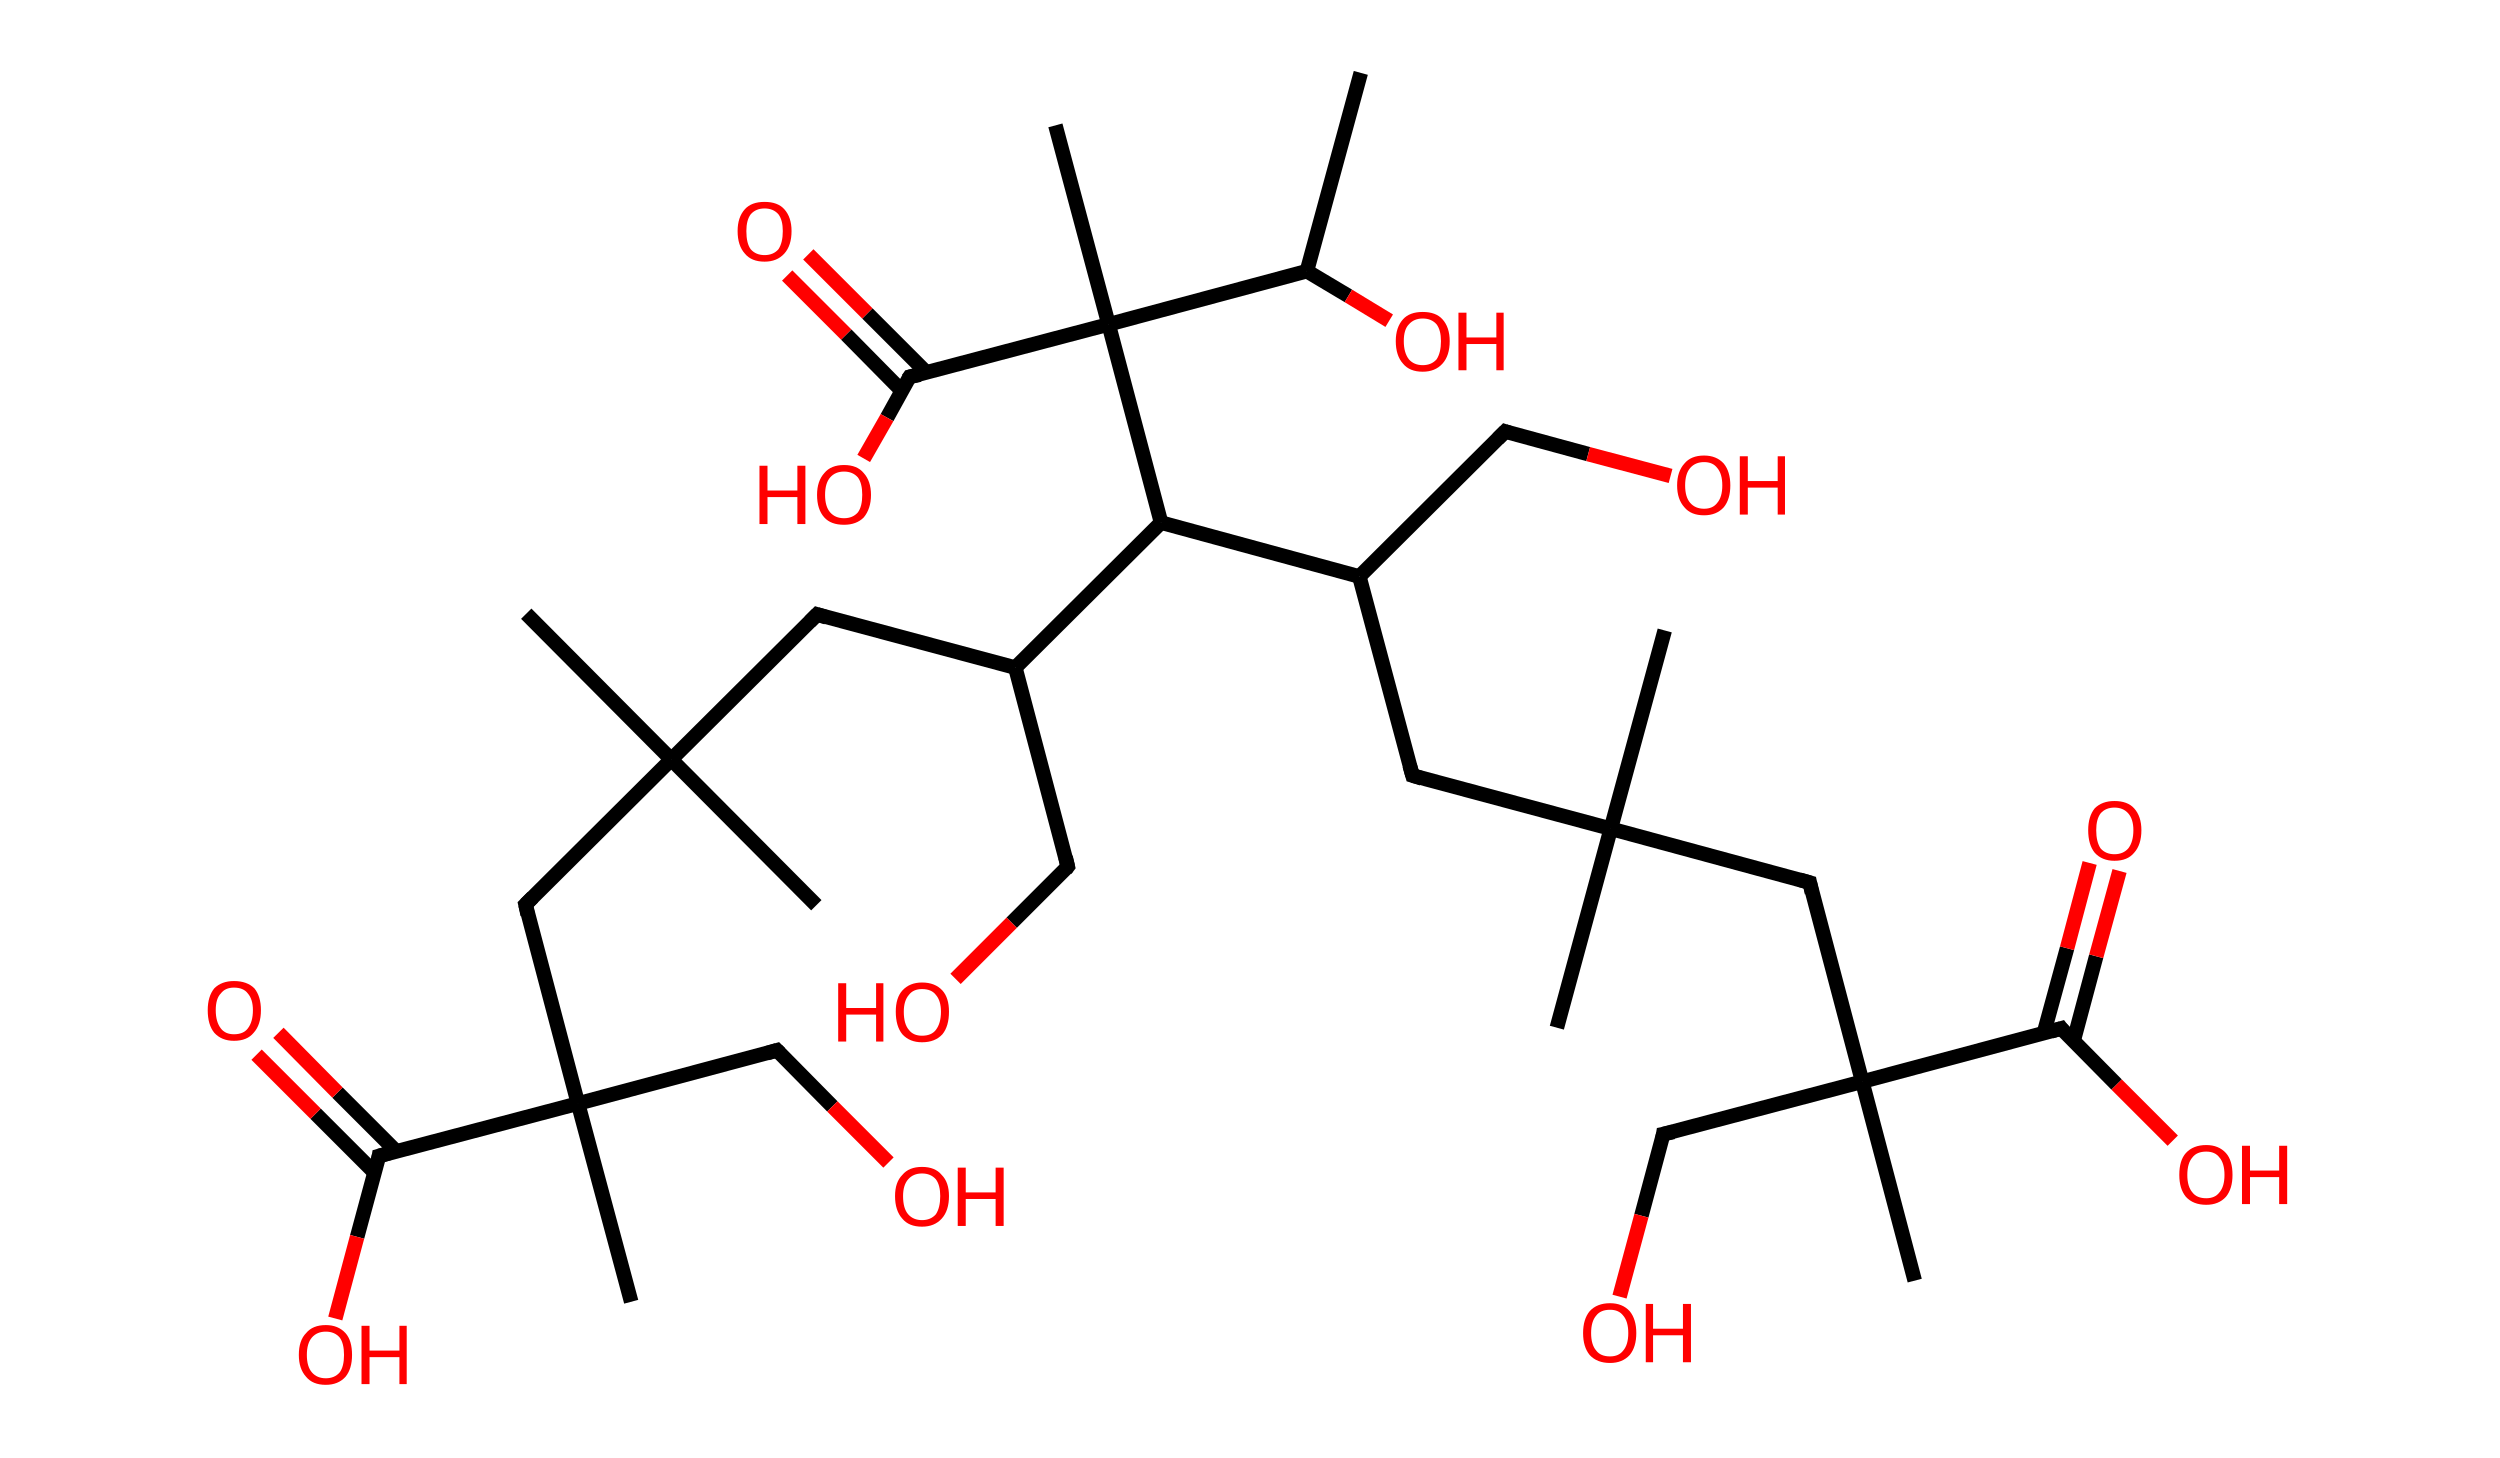 <?xml version='1.0' encoding='ASCII' standalone='yes'?>
<svg xmlns="http://www.w3.org/2000/svg" xmlns:rdkit="http://www.rdkit.org/xml" xmlns:xlink="http://www.w3.org/1999/xlink" version="1.1" baseProfile="full" xml:space="preserve" width="343px" height="200px" viewBox="0 0 343 200">
<!-- END OF HEADER -->
<rect style="opacity:1.0;fill:#FFFFFF;stroke:none" width="343.0" height="200.0" x="0.0" y="0.0"> </rect>
<path class="bond-0 atom-0 atom-1" d="M 186.7,10.0 L 179.3,37.2" style="fill:none;fill-rule:evenodd;stroke:#000000;stroke-width:2.0px;stroke-linecap:butt;stroke-linejoin:miter;stroke-opacity:1"/>
<path class="bond-1 atom-1 atom-2" d="M 179.3,37.2 L 185.0,40.6" style="fill:none;fill-rule:evenodd;stroke:#000000;stroke-width:2.0px;stroke-linecap:butt;stroke-linejoin:miter;stroke-opacity:1"/>
<path class="bond-1 atom-1 atom-2" d="M 185.0,40.6 L 190.6,44.0" style="fill:none;fill-rule:evenodd;stroke:#FF0000;stroke-width:2.0px;stroke-linecap:butt;stroke-linejoin:miter;stroke-opacity:1"/>
<path class="bond-2 atom-1 atom-3" d="M 179.3,37.2 L 152.1,44.5" style="fill:none;fill-rule:evenodd;stroke:#000000;stroke-width:2.0px;stroke-linecap:butt;stroke-linejoin:miter;stroke-opacity:1"/>
<path class="bond-3 atom-3 atom-4" d="M 152.1,44.5 L 144.8,17.2" style="fill:none;fill-rule:evenodd;stroke:#000000;stroke-width:2.0px;stroke-linecap:butt;stroke-linejoin:miter;stroke-opacity:1"/>
<path class="bond-4 atom-3 atom-5" d="M 152.1,44.5 L 124.8,51.7" style="fill:none;fill-rule:evenodd;stroke:#000000;stroke-width:2.0px;stroke-linecap:butt;stroke-linejoin:miter;stroke-opacity:1"/>
<path class="bond-5 atom-5 atom-6" d="M 127.1,51.1 L 119.0,43.0" style="fill:none;fill-rule:evenodd;stroke:#000000;stroke-width:2.0px;stroke-linecap:butt;stroke-linejoin:miter;stroke-opacity:1"/>
<path class="bond-5 atom-5 atom-6" d="M 119.0,43.0 L 110.9,34.9" style="fill:none;fill-rule:evenodd;stroke:#FF0000;stroke-width:2.0px;stroke-linecap:butt;stroke-linejoin:miter;stroke-opacity:1"/>
<path class="bond-5 atom-5 atom-6" d="M 123.7,53.6 L 116.1,45.9" style="fill:none;fill-rule:evenodd;stroke:#000000;stroke-width:2.0px;stroke-linecap:butt;stroke-linejoin:miter;stroke-opacity:1"/>
<path class="bond-5 atom-5 atom-6" d="M 116.1,45.9 L 108.0,37.8" style="fill:none;fill-rule:evenodd;stroke:#FF0000;stroke-width:2.0px;stroke-linecap:butt;stroke-linejoin:miter;stroke-opacity:1"/>
<path class="bond-6 atom-5 atom-7" d="M 124.8,51.7 L 121.7,57.3" style="fill:none;fill-rule:evenodd;stroke:#000000;stroke-width:2.0px;stroke-linecap:butt;stroke-linejoin:miter;stroke-opacity:1"/>
<path class="bond-6 atom-5 atom-7" d="M 121.7,57.3 L 118.5,62.9" style="fill:none;fill-rule:evenodd;stroke:#FF0000;stroke-width:2.0px;stroke-linecap:butt;stroke-linejoin:miter;stroke-opacity:1"/>
<path class="bond-7 atom-3 atom-8" d="M 152.1,44.5 L 159.3,71.7" style="fill:none;fill-rule:evenodd;stroke:#000000;stroke-width:2.0px;stroke-linecap:butt;stroke-linejoin:miter;stroke-opacity:1"/>
<path class="bond-8 atom-8 atom-9" d="M 159.3,71.7 L 139.3,91.6" style="fill:none;fill-rule:evenodd;stroke:#000000;stroke-width:2.0px;stroke-linecap:butt;stroke-linejoin:miter;stroke-opacity:1"/>
<path class="bond-9 atom-9 atom-10" d="M 139.3,91.6 L 146.5,118.9" style="fill:none;fill-rule:evenodd;stroke:#000000;stroke-width:2.0px;stroke-linecap:butt;stroke-linejoin:miter;stroke-opacity:1"/>
<path class="bond-10 atom-10 atom-11" d="M 146.5,118.9 L 138.8,126.6" style="fill:none;fill-rule:evenodd;stroke:#000000;stroke-width:2.0px;stroke-linecap:butt;stroke-linejoin:miter;stroke-opacity:1"/>
<path class="bond-10 atom-10 atom-11" d="M 138.8,126.6 L 131.1,134.3" style="fill:none;fill-rule:evenodd;stroke:#FF0000;stroke-width:2.0px;stroke-linecap:butt;stroke-linejoin:miter;stroke-opacity:1"/>
<path class="bond-11 atom-9 atom-12" d="M 139.3,91.6 L 112.1,84.3" style="fill:none;fill-rule:evenodd;stroke:#000000;stroke-width:2.0px;stroke-linecap:butt;stroke-linejoin:miter;stroke-opacity:1"/>
<path class="bond-12 atom-12 atom-13" d="M 112.1,84.3 L 92.1,104.2" style="fill:none;fill-rule:evenodd;stroke:#000000;stroke-width:2.0px;stroke-linecap:butt;stroke-linejoin:miter;stroke-opacity:1"/>
<path class="bond-13 atom-13 atom-14" d="M 92.1,104.2 L 112.0,124.2" style="fill:none;fill-rule:evenodd;stroke:#000000;stroke-width:2.0px;stroke-linecap:butt;stroke-linejoin:miter;stroke-opacity:1"/>
<path class="bond-14 atom-13 atom-15" d="M 92.1,104.2 L 72.2,84.2" style="fill:none;fill-rule:evenodd;stroke:#000000;stroke-width:2.0px;stroke-linecap:butt;stroke-linejoin:miter;stroke-opacity:1"/>
<path class="bond-15 atom-13 atom-16" d="M 92.1,104.2 L 72.1,124.1" style="fill:none;fill-rule:evenodd;stroke:#000000;stroke-width:2.0px;stroke-linecap:butt;stroke-linejoin:miter;stroke-opacity:1"/>
<path class="bond-16 atom-16 atom-17" d="M 72.1,124.1 L 79.3,151.4" style="fill:none;fill-rule:evenodd;stroke:#000000;stroke-width:2.0px;stroke-linecap:butt;stroke-linejoin:miter;stroke-opacity:1"/>
<path class="bond-17 atom-17 atom-18" d="M 79.3,151.4 L 86.6,178.6" style="fill:none;fill-rule:evenodd;stroke:#000000;stroke-width:2.0px;stroke-linecap:butt;stroke-linejoin:miter;stroke-opacity:1"/>
<path class="bond-18 atom-17 atom-19" d="M 79.3,151.4 L 106.6,144.1" style="fill:none;fill-rule:evenodd;stroke:#000000;stroke-width:2.0px;stroke-linecap:butt;stroke-linejoin:miter;stroke-opacity:1"/>
<path class="bond-19 atom-19 atom-20" d="M 106.6,144.1 L 114.2,151.8" style="fill:none;fill-rule:evenodd;stroke:#000000;stroke-width:2.0px;stroke-linecap:butt;stroke-linejoin:miter;stroke-opacity:1"/>
<path class="bond-19 atom-19 atom-20" d="M 114.2,151.8 L 121.9,159.5" style="fill:none;fill-rule:evenodd;stroke:#FF0000;stroke-width:2.0px;stroke-linecap:butt;stroke-linejoin:miter;stroke-opacity:1"/>
<path class="bond-20 atom-17 atom-21" d="M 79.3,151.4 L 52.0,158.6" style="fill:none;fill-rule:evenodd;stroke:#000000;stroke-width:2.0px;stroke-linecap:butt;stroke-linejoin:miter;stroke-opacity:1"/>
<path class="bond-21 atom-21 atom-22" d="M 54.4,158.0 L 46.3,149.9" style="fill:none;fill-rule:evenodd;stroke:#000000;stroke-width:2.0px;stroke-linecap:butt;stroke-linejoin:miter;stroke-opacity:1"/>
<path class="bond-21 atom-21 atom-22" d="M 46.3,149.9 L 38.2,141.7" style="fill:none;fill-rule:evenodd;stroke:#FF0000;stroke-width:2.0px;stroke-linecap:butt;stroke-linejoin:miter;stroke-opacity:1"/>
<path class="bond-21 atom-21 atom-22" d="M 51.4,160.9 L 43.3,152.8" style="fill:none;fill-rule:evenodd;stroke:#000000;stroke-width:2.0px;stroke-linecap:butt;stroke-linejoin:miter;stroke-opacity:1"/>
<path class="bond-21 atom-21 atom-22" d="M 43.3,152.8 L 35.2,144.7" style="fill:none;fill-rule:evenodd;stroke:#FF0000;stroke-width:2.0px;stroke-linecap:butt;stroke-linejoin:miter;stroke-opacity:1"/>
<path class="bond-22 atom-21 atom-23" d="M 52.0,158.6 L 49.0,169.7" style="fill:none;fill-rule:evenodd;stroke:#000000;stroke-width:2.0px;stroke-linecap:butt;stroke-linejoin:miter;stroke-opacity:1"/>
<path class="bond-22 atom-21 atom-23" d="M 49.0,169.7 L 46.0,180.9" style="fill:none;fill-rule:evenodd;stroke:#FF0000;stroke-width:2.0px;stroke-linecap:butt;stroke-linejoin:miter;stroke-opacity:1"/>
<path class="bond-23 atom-8 atom-24" d="M 159.3,71.7 L 186.5,79.1" style="fill:none;fill-rule:evenodd;stroke:#000000;stroke-width:2.0px;stroke-linecap:butt;stroke-linejoin:miter;stroke-opacity:1"/>
<path class="bond-24 atom-24 atom-25" d="M 186.5,79.1 L 206.5,59.2" style="fill:none;fill-rule:evenodd;stroke:#000000;stroke-width:2.0px;stroke-linecap:butt;stroke-linejoin:miter;stroke-opacity:1"/>
<path class="bond-25 atom-25 atom-26" d="M 206.5,59.2 L 217.9,62.3" style="fill:none;fill-rule:evenodd;stroke:#000000;stroke-width:2.0px;stroke-linecap:butt;stroke-linejoin:miter;stroke-opacity:1"/>
<path class="bond-25 atom-25 atom-26" d="M 217.9,62.3 L 229.2,65.3" style="fill:none;fill-rule:evenodd;stroke:#FF0000;stroke-width:2.0px;stroke-linecap:butt;stroke-linejoin:miter;stroke-opacity:1"/>
<path class="bond-26 atom-24 atom-27" d="M 186.5,79.1 L 193.8,106.4" style="fill:none;fill-rule:evenodd;stroke:#000000;stroke-width:2.0px;stroke-linecap:butt;stroke-linejoin:miter;stroke-opacity:1"/>
<path class="bond-27 atom-27 atom-28" d="M 193.8,106.4 L 221.0,113.7" style="fill:none;fill-rule:evenodd;stroke:#000000;stroke-width:2.0px;stroke-linecap:butt;stroke-linejoin:miter;stroke-opacity:1"/>
<path class="bond-28 atom-28 atom-29" d="M 221.0,113.7 L 228.4,86.5" style="fill:none;fill-rule:evenodd;stroke:#000000;stroke-width:2.0px;stroke-linecap:butt;stroke-linejoin:miter;stroke-opacity:1"/>
<path class="bond-29 atom-28 atom-30" d="M 221.0,113.7 L 213.6,141.0" style="fill:none;fill-rule:evenodd;stroke:#000000;stroke-width:2.0px;stroke-linecap:butt;stroke-linejoin:miter;stroke-opacity:1"/>
<path class="bond-30 atom-28 atom-31" d="M 221.0,113.7 L 248.3,121.1" style="fill:none;fill-rule:evenodd;stroke:#000000;stroke-width:2.0px;stroke-linecap:butt;stroke-linejoin:miter;stroke-opacity:1"/>
<path class="bond-31 atom-31 atom-32" d="M 248.3,121.1 L 255.5,148.4" style="fill:none;fill-rule:evenodd;stroke:#000000;stroke-width:2.0px;stroke-linecap:butt;stroke-linejoin:miter;stroke-opacity:1"/>
<path class="bond-32 atom-32 atom-33" d="M 255.5,148.4 L 262.7,175.7" style="fill:none;fill-rule:evenodd;stroke:#000000;stroke-width:2.0px;stroke-linecap:butt;stroke-linejoin:miter;stroke-opacity:1"/>
<path class="bond-33 atom-32 atom-34" d="M 255.5,148.4 L 228.2,155.6" style="fill:none;fill-rule:evenodd;stroke:#000000;stroke-width:2.0px;stroke-linecap:butt;stroke-linejoin:miter;stroke-opacity:1"/>
<path class="bond-34 atom-34 atom-35" d="M 228.2,155.6 L 225.2,166.8" style="fill:none;fill-rule:evenodd;stroke:#000000;stroke-width:2.0px;stroke-linecap:butt;stroke-linejoin:miter;stroke-opacity:1"/>
<path class="bond-34 atom-34 atom-35" d="M 225.2,166.8 L 222.2,177.9" style="fill:none;fill-rule:evenodd;stroke:#FF0000;stroke-width:2.0px;stroke-linecap:butt;stroke-linejoin:miter;stroke-opacity:1"/>
<path class="bond-35 atom-32 atom-36" d="M 255.5,148.4 L 282.8,141.1" style="fill:none;fill-rule:evenodd;stroke:#000000;stroke-width:2.0px;stroke-linecap:butt;stroke-linejoin:miter;stroke-opacity:1"/>
<path class="bond-36 atom-36 atom-37" d="M 284.5,142.8 L 287.6,131.2" style="fill:none;fill-rule:evenodd;stroke:#000000;stroke-width:2.0px;stroke-linecap:butt;stroke-linejoin:miter;stroke-opacity:1"/>
<path class="bond-36 atom-36 atom-37" d="M 287.6,131.2 L 290.8,119.5" style="fill:none;fill-rule:evenodd;stroke:#FF0000;stroke-width:2.0px;stroke-linecap:butt;stroke-linejoin:miter;stroke-opacity:1"/>
<path class="bond-36 atom-36 atom-37" d="M 280.4,141.8 L 283.6,130.1" style="fill:none;fill-rule:evenodd;stroke:#000000;stroke-width:2.0px;stroke-linecap:butt;stroke-linejoin:miter;stroke-opacity:1"/>
<path class="bond-36 atom-36 atom-37" d="M 283.6,130.1 L 286.7,118.4" style="fill:none;fill-rule:evenodd;stroke:#FF0000;stroke-width:2.0px;stroke-linecap:butt;stroke-linejoin:miter;stroke-opacity:1"/>
<path class="bond-37 atom-36 atom-38" d="M 282.8,141.1 L 290.4,148.8" style="fill:none;fill-rule:evenodd;stroke:#000000;stroke-width:2.0px;stroke-linecap:butt;stroke-linejoin:miter;stroke-opacity:1"/>
<path class="bond-37 atom-36 atom-38" d="M 290.4,148.8 L 298.1,156.5" style="fill:none;fill-rule:evenodd;stroke:#FF0000;stroke-width:2.0px;stroke-linecap:butt;stroke-linejoin:miter;stroke-opacity:1"/>
<path d="M 126.2,51.4 L 124.8,51.7 L 124.6,52.0" style="fill:none;stroke:#000000;stroke-width:2.0px;stroke-linecap:butt;stroke-linejoin:miter;stroke-opacity:1;"/>
<path d="M 146.2,117.6 L 146.5,118.9 L 146.2,119.3" style="fill:none;stroke:#000000;stroke-width:2.0px;stroke-linecap:butt;stroke-linejoin:miter;stroke-opacity:1;"/>
<path d="M 113.4,84.7 L 112.1,84.3 L 111.1,85.3" style="fill:none;stroke:#000000;stroke-width:2.0px;stroke-linecap:butt;stroke-linejoin:miter;stroke-opacity:1;"/>
<path d="M 73.1,123.1 L 72.1,124.1 L 72.4,125.5" style="fill:none;stroke:#000000;stroke-width:2.0px;stroke-linecap:butt;stroke-linejoin:miter;stroke-opacity:1;"/>
<path d="M 105.2,144.5 L 106.6,144.1 L 107.0,144.5" style="fill:none;stroke:#000000;stroke-width:2.0px;stroke-linecap:butt;stroke-linejoin:miter;stroke-opacity:1;"/>
<path d="M 53.4,158.2 L 52.0,158.6 L 51.9,159.2" style="fill:none;stroke:#000000;stroke-width:2.0px;stroke-linecap:butt;stroke-linejoin:miter;stroke-opacity:1;"/>
<path d="M 205.5,60.2 L 206.5,59.2 L 207.1,59.4" style="fill:none;stroke:#000000;stroke-width:2.0px;stroke-linecap:butt;stroke-linejoin:miter;stroke-opacity:1;"/>
<path d="M 193.4,105.0 L 193.8,106.4 L 195.1,106.8" style="fill:none;stroke:#000000;stroke-width:2.0px;stroke-linecap:butt;stroke-linejoin:miter;stroke-opacity:1;"/>
<path d="M 246.9,120.7 L 248.3,121.1 L 248.6,122.5" style="fill:none;stroke:#000000;stroke-width:2.0px;stroke-linecap:butt;stroke-linejoin:miter;stroke-opacity:1;"/>
<path d="M 229.6,155.3 L 228.2,155.6 L 228.1,156.2" style="fill:none;stroke:#000000;stroke-width:2.0px;stroke-linecap:butt;stroke-linejoin:miter;stroke-opacity:1;"/>
<path d="M 281.4,141.5 L 282.8,141.1 L 283.1,141.5" style="fill:none;stroke:#000000;stroke-width:2.0px;stroke-linecap:butt;stroke-linejoin:miter;stroke-opacity:1;"/>
<path class="atom-2" d="M 191.5 46.8 Q 191.5 44.9, 192.5 43.8 Q 193.4 42.8, 195.2 42.8 Q 197.0 42.8, 197.9 43.8 Q 198.9 44.9, 198.9 46.8 Q 198.9 48.8, 197.9 49.9 Q 196.9 51.0, 195.2 51.0 Q 193.4 51.0, 192.5 49.9 Q 191.5 48.8, 191.5 46.8 M 195.2 50.1 Q 196.4 50.1, 197.1 49.3 Q 197.7 48.4, 197.7 46.8 Q 197.7 45.3, 197.1 44.5 Q 196.4 43.7, 195.2 43.7 Q 194.0 43.7, 193.3 44.5 Q 192.6 45.2, 192.6 46.8 Q 192.6 48.4, 193.3 49.3 Q 194.0 50.1, 195.2 50.1 " fill="#FF0000"/>
<path class="atom-2" d="M 200.1 42.9 L 201.2 42.9 L 201.2 46.3 L 205.3 46.3 L 205.3 42.9 L 206.3 42.9 L 206.3 50.8 L 205.3 50.8 L 205.3 47.2 L 201.2 47.2 L 201.2 50.8 L 200.1 50.8 L 200.1 42.9 " fill="#FF0000"/>
<path class="atom-6" d="M 101.2 31.7 Q 101.2 29.8, 102.2 28.7 Q 103.1 27.7, 104.9 27.7 Q 106.7 27.7, 107.6 28.7 Q 108.6 29.8, 108.6 31.7 Q 108.6 33.7, 107.6 34.8 Q 106.6 35.9, 104.9 35.9 Q 103.1 35.9, 102.2 34.8 Q 101.2 33.7, 101.2 31.7 M 104.9 35.0 Q 106.1 35.0, 106.8 34.2 Q 107.4 33.3, 107.4 31.7 Q 107.4 30.2, 106.8 29.4 Q 106.1 28.6, 104.9 28.6 Q 103.7 28.6, 103.0 29.4 Q 102.4 30.2, 102.4 31.7 Q 102.4 33.4, 103.0 34.2 Q 103.7 35.0, 104.9 35.0 " fill="#FF0000"/>
<path class="atom-7" d="M 104.2 63.9 L 105.3 63.9 L 105.3 67.3 L 109.4 67.3 L 109.4 63.9 L 110.5 63.9 L 110.5 71.9 L 109.4 71.9 L 109.4 68.2 L 105.3 68.2 L 105.3 71.9 L 104.2 71.9 L 104.2 63.9 " fill="#FF0000"/>
<path class="atom-7" d="M 112.1 67.9 Q 112.1 66.0, 113.1 64.9 Q 114.0 63.8, 115.8 63.8 Q 117.6 63.8, 118.5 64.9 Q 119.5 66.0, 119.5 67.9 Q 119.5 69.8, 118.5 71.0 Q 117.5 72.0, 115.8 72.0 Q 114.0 72.0, 113.1 71.0 Q 112.1 69.9, 112.1 67.9 M 115.8 71.1 Q 117.0 71.1, 117.7 70.3 Q 118.3 69.5, 118.3 67.9 Q 118.3 66.3, 117.7 65.5 Q 117.0 64.7, 115.8 64.7 Q 114.6 64.7, 113.9 65.5 Q 113.2 66.3, 113.2 67.9 Q 113.2 69.5, 113.9 70.3 Q 114.6 71.1, 115.8 71.1 " fill="#FF0000"/>
<path class="atom-11" d="M 115.0 134.9 L 116.1 134.9 L 116.1 138.3 L 120.2 138.3 L 120.2 134.9 L 121.2 134.9 L 121.2 142.9 L 120.2 142.9 L 120.2 139.2 L 116.1 139.2 L 116.1 142.9 L 115.0 142.9 L 115.0 134.9 " fill="#FF0000"/>
<path class="atom-11" d="M 122.9 138.8 Q 122.9 136.9, 123.8 135.9 Q 124.8 134.8, 126.5 134.8 Q 128.3 134.8, 129.3 135.9 Q 130.2 136.9, 130.2 138.8 Q 130.2 140.8, 129.3 141.9 Q 128.3 143.0, 126.5 143.0 Q 124.8 143.0, 123.8 141.9 Q 122.9 140.8, 122.9 138.8 M 126.5 142.1 Q 127.8 142.1, 128.4 141.3 Q 129.1 140.4, 129.1 138.8 Q 129.1 137.3, 128.4 136.5 Q 127.8 135.7, 126.5 135.7 Q 125.3 135.7, 124.7 136.5 Q 124.0 137.3, 124.0 138.8 Q 124.0 140.5, 124.7 141.3 Q 125.3 142.1, 126.5 142.1 " fill="#FF0000"/>
<path class="atom-20" d="M 122.8 164.1 Q 122.8 162.2, 123.8 161.2 Q 124.7 160.1, 126.5 160.1 Q 128.3 160.1, 129.2 161.2 Q 130.2 162.2, 130.2 164.1 Q 130.2 166.1, 129.2 167.2 Q 128.2 168.3, 126.5 168.3 Q 124.7 168.3, 123.8 167.2 Q 122.8 166.1, 122.8 164.1 M 126.5 167.4 Q 127.7 167.4, 128.4 166.6 Q 129.0 165.7, 129.0 164.1 Q 129.0 162.6, 128.4 161.8 Q 127.7 161.0, 126.5 161.0 Q 125.3 161.0, 124.6 161.8 Q 123.9 162.6, 123.9 164.1 Q 123.9 165.8, 124.6 166.6 Q 125.3 167.4, 126.5 167.4 " fill="#FF0000"/>
<path class="atom-20" d="M 131.4 160.2 L 132.5 160.2 L 132.5 163.6 L 136.6 163.6 L 136.6 160.2 L 137.7 160.2 L 137.7 168.2 L 136.6 168.2 L 136.6 164.5 L 132.5 164.5 L 132.5 168.2 L 131.4 168.2 L 131.4 160.2 " fill="#FF0000"/>
<path class="atom-22" d="M 28.5 138.6 Q 28.5 136.7, 29.4 135.6 Q 30.4 134.6, 32.1 134.6 Q 33.9 134.6, 34.9 135.6 Q 35.8 136.7, 35.8 138.6 Q 35.8 140.6, 34.8 141.7 Q 33.9 142.8, 32.1 142.8 Q 30.4 142.8, 29.4 141.7 Q 28.5 140.6, 28.5 138.6 M 32.1 141.9 Q 33.4 141.9, 34.0 141.1 Q 34.7 140.2, 34.7 138.6 Q 34.7 137.1, 34.0 136.3 Q 33.4 135.5, 32.1 135.5 Q 30.9 135.5, 30.3 136.3 Q 29.6 137.0, 29.6 138.6 Q 29.6 140.2, 30.3 141.1 Q 30.9 141.9, 32.1 141.9 " fill="#FF0000"/>
<path class="atom-23" d="M 41.0 185.9 Q 41.0 183.9, 42.0 182.9 Q 42.9 181.8, 44.7 181.8 Q 46.4 181.8, 47.4 182.9 Q 48.3 183.9, 48.3 185.9 Q 48.3 187.8, 47.4 188.9 Q 46.4 190.0, 44.7 190.0 Q 42.9 190.0, 42.0 188.9 Q 41.0 187.8, 41.0 185.9 M 44.7 189.1 Q 45.9 189.1, 46.6 188.3 Q 47.2 187.5, 47.2 185.9 Q 47.2 184.3, 46.6 183.5 Q 45.9 182.7, 44.7 182.7 Q 43.5 182.7, 42.8 183.5 Q 42.1 184.3, 42.1 185.9 Q 42.1 187.5, 42.8 188.3 Q 43.5 189.1, 44.7 189.1 " fill="#FF0000"/>
<path class="atom-23" d="M 49.6 181.9 L 50.7 181.9 L 50.7 185.3 L 54.8 185.3 L 54.8 181.9 L 55.8 181.9 L 55.8 189.9 L 54.8 189.9 L 54.8 186.2 L 50.7 186.2 L 50.7 189.9 L 49.6 189.9 L 49.6 181.9 " fill="#FF0000"/>
<path class="atom-26" d="M 230.1 66.6 Q 230.1 64.7, 231.1 63.6 Q 232.0 62.5, 233.8 62.5 Q 235.5 62.5, 236.5 63.6 Q 237.4 64.7, 237.4 66.6 Q 237.4 68.5, 236.5 69.6 Q 235.5 70.7, 233.8 70.7 Q 232.0 70.7, 231.1 69.6 Q 230.1 68.5, 230.1 66.6 M 233.8 69.8 Q 235.0 69.8, 235.6 69.0 Q 236.3 68.2, 236.3 66.6 Q 236.3 65.0, 235.6 64.2 Q 235.0 63.4, 233.8 63.4 Q 232.6 63.4, 231.9 64.2 Q 231.2 65.0, 231.2 66.6 Q 231.2 68.2, 231.9 69.0 Q 232.6 69.8, 233.8 69.8 " fill="#FF0000"/>
<path class="atom-26" d="M 238.7 62.6 L 239.8 62.6 L 239.8 66.0 L 243.9 66.0 L 243.9 62.6 L 244.9 62.6 L 244.9 70.6 L 243.9 70.6 L 243.9 66.9 L 239.8 66.9 L 239.8 70.6 L 238.7 70.6 L 238.7 62.6 " fill="#FF0000"/>
<path class="atom-35" d="M 217.2 182.9 Q 217.2 181.0, 218.1 179.9 Q 219.1 178.8, 220.9 178.8 Q 222.6 178.8, 223.6 179.9 Q 224.5 181.0, 224.5 182.9 Q 224.5 184.8, 223.6 185.9 Q 222.6 187.0, 220.9 187.0 Q 219.1 187.0, 218.1 185.9 Q 217.2 184.8, 217.2 182.9 M 220.9 186.1 Q 222.1 186.1, 222.7 185.3 Q 223.4 184.5, 223.4 182.9 Q 223.4 181.3, 222.7 180.5 Q 222.1 179.7, 220.9 179.7 Q 219.6 179.7, 219.0 180.5 Q 218.3 181.3, 218.3 182.9 Q 218.3 184.5, 219.0 185.3 Q 219.6 186.1, 220.9 186.1 " fill="#FF0000"/>
<path class="atom-35" d="M 225.8 178.9 L 226.8 178.9 L 226.8 182.3 L 230.9 182.3 L 230.9 178.9 L 232.0 178.9 L 232.0 186.9 L 230.9 186.9 L 230.9 183.2 L 226.8 183.2 L 226.8 186.9 L 225.8 186.9 L 225.8 178.9 " fill="#FF0000"/>
<path class="atom-37" d="M 286.5 113.9 Q 286.5 112.0, 287.4 110.9 Q 288.4 109.9, 290.1 109.9 Q 291.9 109.9, 292.8 110.9 Q 293.8 112.0, 293.8 113.9 Q 293.8 115.9, 292.8 117.0 Q 291.9 118.1, 290.1 118.1 Q 288.4 118.1, 287.4 117.0 Q 286.5 115.9, 286.5 113.9 M 290.1 117.2 Q 291.3 117.2, 292.0 116.4 Q 292.7 115.5, 292.7 113.9 Q 292.7 112.4, 292.0 111.6 Q 291.3 110.8, 290.1 110.8 Q 288.9 110.8, 288.2 111.6 Q 287.6 112.4, 287.6 113.9 Q 287.6 115.5, 288.2 116.4 Q 288.9 117.2, 290.1 117.2 " fill="#FF0000"/>
<path class="atom-38" d="M 299.0 161.2 Q 299.0 159.2, 299.9 158.2 Q 300.9 157.1, 302.7 157.1 Q 304.4 157.1, 305.4 158.2 Q 306.3 159.2, 306.3 161.2 Q 306.3 163.1, 305.4 164.2 Q 304.4 165.3, 302.7 165.3 Q 300.9 165.3, 299.9 164.2 Q 299.0 163.1, 299.0 161.2 M 302.7 164.4 Q 303.9 164.4, 304.5 163.6 Q 305.2 162.8, 305.2 161.2 Q 305.2 159.6, 304.5 158.8 Q 303.9 158.0, 302.7 158.0 Q 301.4 158.0, 300.8 158.8 Q 300.1 159.6, 300.1 161.2 Q 300.1 162.8, 300.8 163.6 Q 301.4 164.4, 302.7 164.4 " fill="#FF0000"/>
<path class="atom-38" d="M 307.6 157.2 L 308.7 157.2 L 308.7 160.6 L 312.7 160.6 L 312.7 157.2 L 313.8 157.2 L 313.8 165.2 L 312.7 165.2 L 312.7 161.5 L 308.7 161.5 L 308.7 165.2 L 307.6 165.2 L 307.6 157.2 " fill="#FF0000"/>
</svg>
